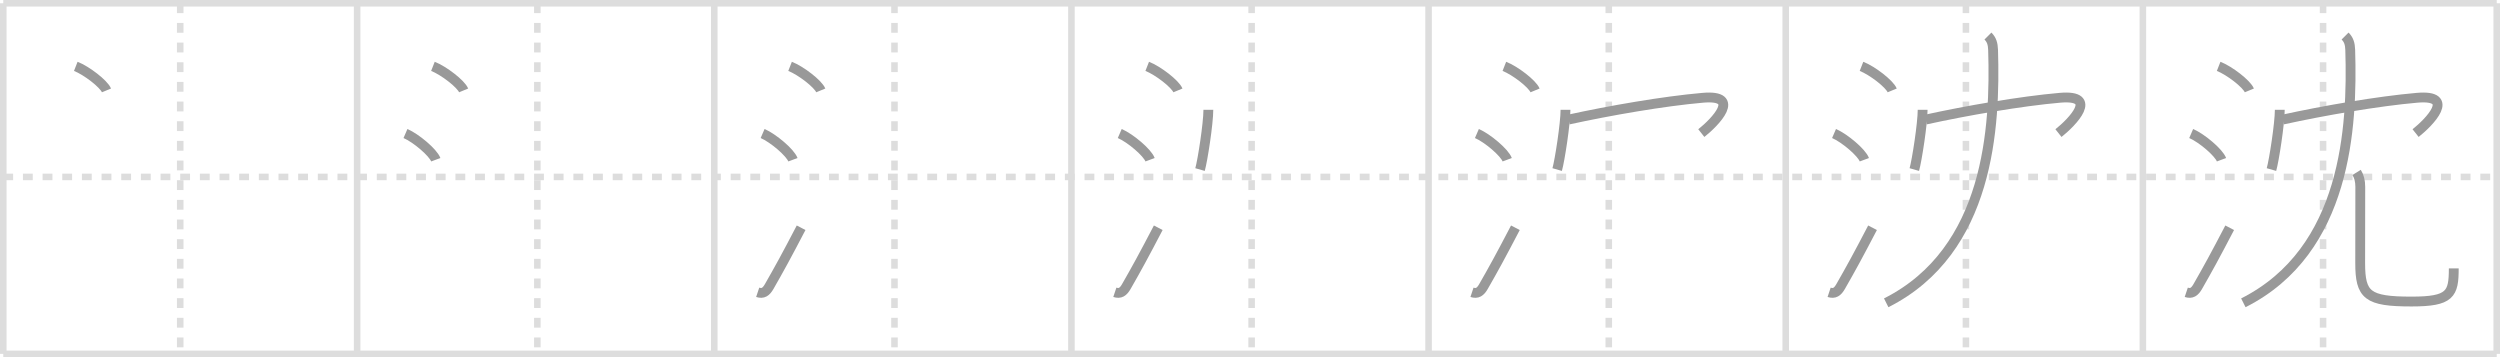 <svg width="763px" height="109px" viewBox="0 0 763 109" xmlns="http://www.w3.org/2000/svg" xmlns:xlink="http://www.w3.org/1999/xlink" xml:space="preserve" version="1.1" baseProfile="full">
<line x1="1" y1="1" x2="762" y2="1" style="stroke:#ddd;stroke-width:2"></line>
<line x1="1" y1="1" x2="1" y2="108" style="stroke:#ddd;stroke-width:2"></line>
<line x1="1" y1="108" x2="762" y2="108" style="stroke:#ddd;stroke-width:2"></line>
<line x1="762" y1="1" x2="762" y2="108" style="stroke:#ddd;stroke-width:2"></line>
<line x1="109" y1="1" x2="109" y2="108" style="stroke:#ddd;stroke-width:2"></line>
<line x1="218" y1="1" x2="218" y2="108" style="stroke:#ddd;stroke-width:2"></line>
<line x1="327" y1="1" x2="327" y2="108" style="stroke:#ddd;stroke-width:2"></line>
<line x1="436" y1="1" x2="436" y2="108" style="stroke:#ddd;stroke-width:2"></line>
<line x1="545" y1="1" x2="545" y2="108" style="stroke:#ddd;stroke-width:2"></line>
<line x1="654" y1="1" x2="654" y2="108" style="stroke:#ddd;stroke-width:2"></line>
<line x1="1" y1="54" x2="762" y2="54" style="stroke:#ddd;stroke-width:2;stroke-dasharray:3 3"></line>
<line x1="55" y1="1" x2="55" y2="108" style="stroke:#ddd;stroke-width:2;stroke-dasharray:3 3"></line>
<line x1="164" y1="1" x2="164" y2="108" style="stroke:#ddd;stroke-width:2;stroke-dasharray:3 3"></line>
<line x1="273" y1="1" x2="273" y2="108" style="stroke:#ddd;stroke-width:2;stroke-dasharray:3 3"></line>
<line x1="382" y1="1" x2="382" y2="108" style="stroke:#ddd;stroke-width:2;stroke-dasharray:3 3"></line>
<line x1="491" y1="1" x2="491" y2="108" style="stroke:#ddd;stroke-width:2;stroke-dasharray:3 3"></line>
<line x1="600" y1="1" x2="600" y2="108" style="stroke:#ddd;stroke-width:2;stroke-dasharray:3 3"></line>
<line x1="709" y1="1" x2="709" y2="108" style="stroke:#ddd;stroke-width:2;stroke-dasharray:3 3"></line>
<path d="M23.13,20.25c3.31,1.3,8.54,5.33,9.37,7.34" style="fill:none;stroke:#999;stroke-width:3"></path>

<path d="M132.13,20.25c3.31,1.3,8.54,5.33,9.37,7.34" style="fill:none;stroke:#999;stroke-width:3"></path>
<path d="M123.75,40.75c3.26,1.41,8.43,5.8,9.25,8" style="fill:none;stroke:#999;stroke-width:3"></path>

<path d="M241.13,20.25c3.31,1.3,8.54,5.33,9.37,7.34" style="fill:none;stroke:#999;stroke-width:3"></path>
<path d="M232.75,40.75c3.26,1.41,8.43,5.8,9.25,8" style="fill:none;stroke:#999;stroke-width:3"></path>
<path d="M231.25,89.21c1.62,0.54,2.57-0.13,3.5-1.75c3.12-5.45,5.12-9.08,9.75-17.95" style="fill:none;stroke:#999;stroke-width:3"></path>

<path d="M350.13,20.25c3.31,1.3,8.54,5.33,9.37,7.34" style="fill:none;stroke:#999;stroke-width:3"></path>
<path d="M341.75,40.75c3.26,1.41,8.43,5.8,9.25,8" style="fill:none;stroke:#999;stroke-width:3"></path>
<path d="M340.25,89.21c1.62,0.54,2.57-0.13,3.5-1.75c3.12-5.45,5.12-9.08,9.75-17.95" style="fill:none;stroke:#999;stroke-width:3"></path>
<path d="M368.79,33.51c0,4.13-1.75,15.49-2.54,18.24" style="fill:none;stroke:#999;stroke-width:3"></path>

<path d="M459.13,20.25c3.31,1.3,8.54,5.33,9.37,7.34" style="fill:none;stroke:#999;stroke-width:3"></path>
<path d="M450.75,40.75c3.26,1.41,8.43,5.8,9.25,8" style="fill:none;stroke:#999;stroke-width:3"></path>
<path d="M449.25,89.21c1.62,0.54,2.57-0.13,3.5-1.75c3.12-5.45,5.12-9.08,9.75-17.95" style="fill:none;stroke:#999;stroke-width:3"></path>
<path d="M477.79,33.51c0,4.13-1.75,15.49-2.54,18.24" style="fill:none;stroke:#999;stroke-width:3"></path>
<path d="M478.74,36.49c12.51-2.74,29.01-5.61,40.95-6.65c12.02-1.05,3.8,7.41-0.45,10.78" style="fill:none;stroke:#999;stroke-width:3"></path>

<path d="M568.13,20.25c3.31,1.3,8.54,5.33,9.37,7.34" style="fill:none;stroke:#999;stroke-width:3"></path>
<path d="M559.75,40.75c3.26,1.41,8.43,5.8,9.25,8" style="fill:none;stroke:#999;stroke-width:3"></path>
<path d="M558.25,89.21c1.62,0.54,2.57-0.13,3.5-1.75c3.12-5.45,5.12-9.08,9.75-17.95" style="fill:none;stroke:#999;stroke-width:3"></path>
<path d="M586.79,33.51c0,4.13-1.75,15.49-2.54,18.24" style="fill:none;stroke:#999;stroke-width:3"></path>
<path d="M587.74,36.49c12.51-2.74,29.01-5.61,40.95-6.65c12.02-1.05,3.8,7.41-0.45,10.78" style="fill:none;stroke:#999;stroke-width:3"></path>
<path d="M606.72,11c1.14,1.14,1.51,2.37,1.57,4.26C609.0,38.62,607.25,76.5,575.67,92.42" style="fill:none;stroke:#999;stroke-width:3"></path>

<path d="M677.13,20.25c3.31,1.3,8.54,5.33,9.37,7.34" style="fill:none;stroke:#999;stroke-width:3"></path>
<path d="M668.75,40.75c3.26,1.41,8.43,5.8,9.25,8" style="fill:none;stroke:#999;stroke-width:3"></path>
<path d="M667.25,89.21c1.62,0.54,2.57-0.13,3.5-1.75c3.12-5.45,5.12-9.08,9.75-17.95" style="fill:none;stroke:#999;stroke-width:3"></path>
<path d="M695.79,33.51c0,4.13-1.75,15.49-2.54,18.24" style="fill:none;stroke:#999;stroke-width:3"></path>
<path d="M696.74,36.49c12.51-2.74,29.01-5.61,40.95-6.65c12.02-1.05,3.8,7.41-0.45,10.78" style="fill:none;stroke:#999;stroke-width:3"></path>
<path d="M715.72,11c1.14,1.14,1.51,2.37,1.57,4.26C718.0,38.62,716.25,76.5,684.67,92.42" style="fill:none;stroke:#999;stroke-width:3"></path>
<path d="M719.24,52.62c0.74,1.19,1.12,2.59,1.12,4.43c0,7.83-0.03,17.64-0.03,23.2c0,9.88,2.17,11.78,15.67,11.78c11.87,0,12.89-2.28,12.89-10.12" style="fill:none;stroke:#999;stroke-width:3"></path>

</svg>